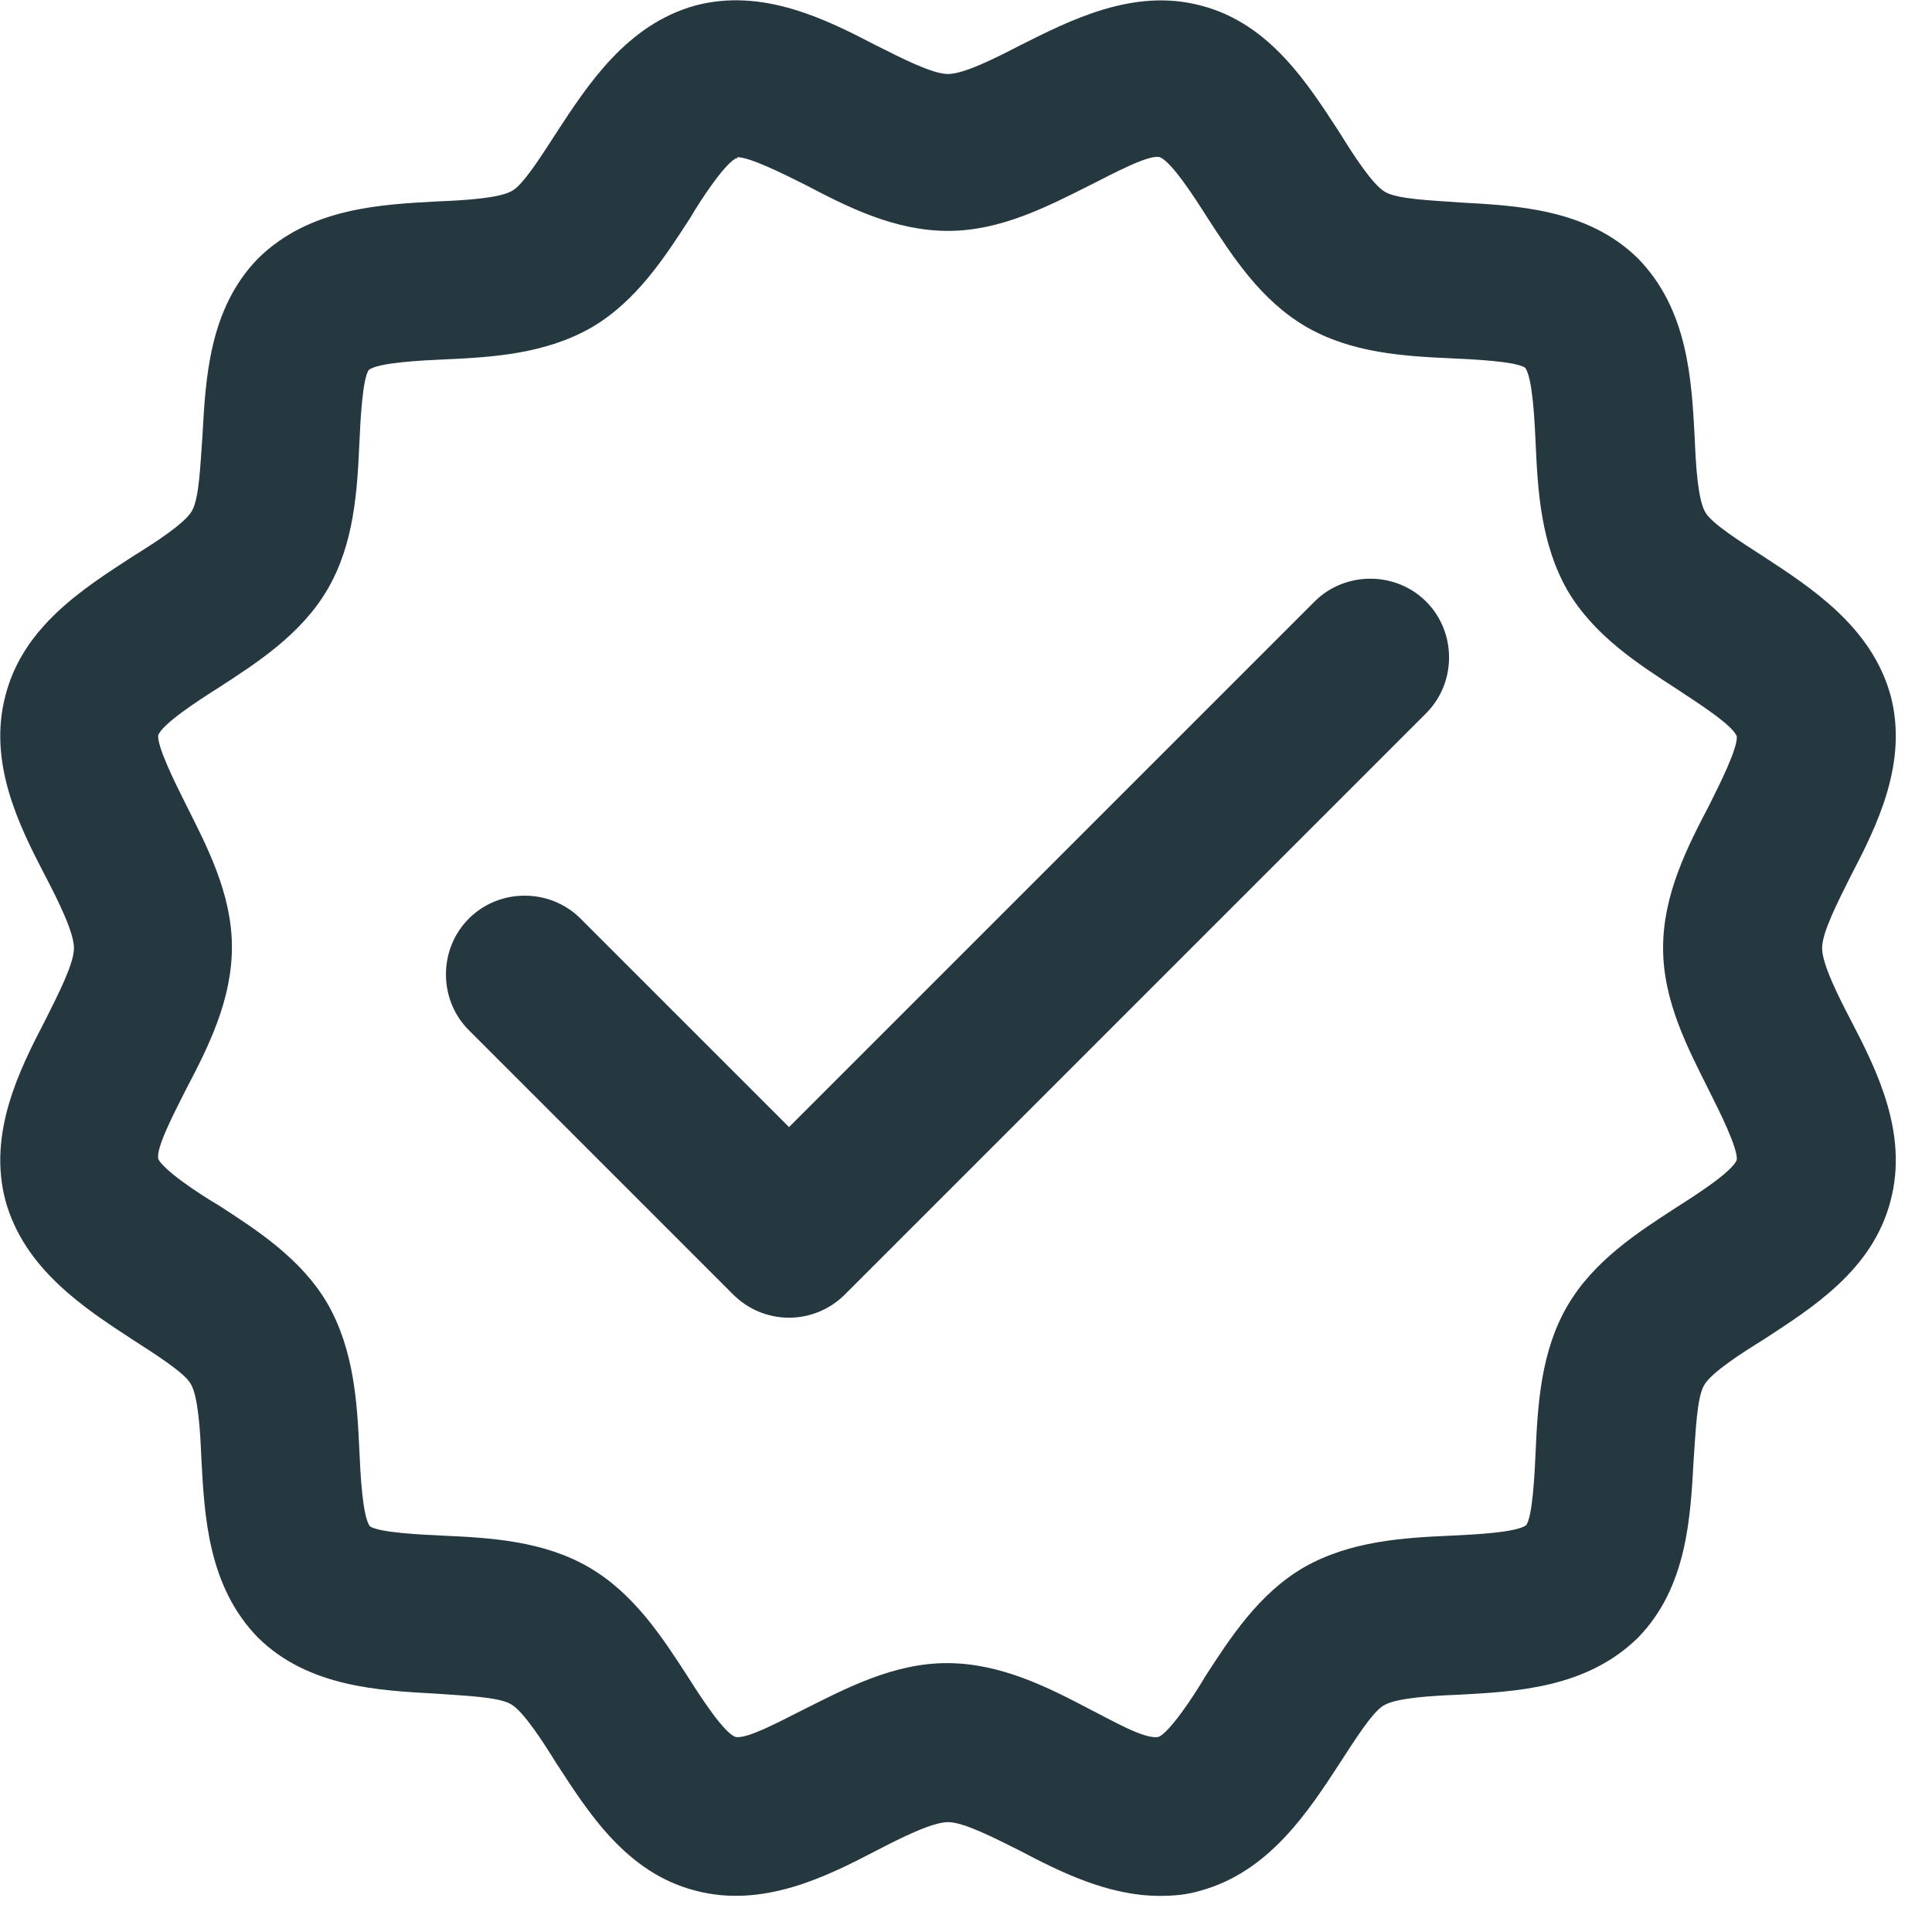 <?xml version="1.0" encoding="UTF-8"?>
<svg width="53px" height="53px" viewBox="0 0 53 53" version="1.1" xmlns="http://www.w3.org/2000/svg" xmlns:xlink="http://www.w3.org/1999/xlink">
    <title>Verified-References</title>
    <g id="Page-1" stroke="none" stroke-width="1" fill="none" fill-rule="evenodd">
        <g id="Verified-References" transform="translate(0.007, 0.008)" fill="#25373F" fill-rule="nonzero">
            <path d="M31.807,52.001 C30.391,52.001 29.062,51.336 27.965,50.758 C27.271,50.412 26.433,49.978 26,49.978 C25.567,49.978 24.7,50.412 24.036,50.758 C22.649,51.481 20.915,52.347 19.066,51.856 C17.16,51.365 16.12,49.689 15.253,48.36 C14.877,47.754 14.357,46.945 14.011,46.743 C13.664,46.54 12.74,46.512 11.96,46.454 C10.4,46.367 8.464,46.28 7.077,44.923 C5.691,43.507 5.604,41.571 5.517,40.011 C5.488,39.26 5.431,38.307 5.228,37.96 C5.055,37.642 4.217,37.122 3.639,36.747 C2.311,35.88 0.664,34.811 0.144,32.933 C-0.347,31.084 0.519,29.351 1.242,27.964 C1.588,27.271 2.022,26.433 2.022,26 C2.022,25.567 1.588,24.7 1.242,24.035 C0.519,22.649 -0.347,20.915 0.144,19.066 C0.635,17.16 2.311,16.12 3.639,15.253 C4.246,14.877 5.055,14.357 5.257,14.011 C5.459,13.664 5.488,12.74 5.546,11.96 C5.633,10.4 5.719,8.464 7.077,7.077 C8.493,5.691 10.428,5.604 11.989,5.517 C12.74,5.488 13.693,5.431 14.04,5.228 C14.357,5.055 14.877,4.217 15.253,3.639 C16.12,2.311 17.189,0.664 19.066,0.144 C20.915,-0.347 22.649,0.519 24.036,1.242 C24.729,1.588 25.567,2.022 26,2.022 C26.433,2.022 27.3,1.588 27.965,1.242 C29.351,0.548 31.085,-0.347 32.934,0.144 C34.84,0.635 35.88,2.311 36.747,3.639 C37.123,4.246 37.643,5.055 37.989,5.257 C38.336,5.459 39.26,5.488 40.04,5.546 C41.6,5.633 43.536,5.719 44.923,7.077 C46.309,8.493 46.396,10.428 46.483,11.989 C46.512,12.74 46.569,13.693 46.772,14.04 C46.945,14.357 47.783,14.877 48.361,15.253 C49.689,16.12 51.336,17.189 51.856,19.066 C52.347,20.915 51.481,22.649 50.758,24.035 C50.412,24.729 49.978,25.567 49.978,26 C49.978,26.433 50.412,27.3 50.758,27.964 C51.481,29.351 52.347,31.084 51.856,32.933 C51.365,34.84 49.689,35.88 48.361,36.747 C47.754,37.122 46.945,37.642 46.743,37.989 C46.541,38.336 46.512,39.26 46.454,40.04 C46.367,41.6 46.281,43.536 44.923,44.923 C43.507,46.309 41.572,46.396 40.011,46.483 C39.26,46.512 38.307,46.569 37.96,46.772 C37.643,46.945 37.123,47.783 36.747,48.36 C35.88,49.689 34.811,51.336 32.934,51.856 C32.558,51.972 32.182,52.001 31.807,52.001 Z M20.222,4.333 C20.222,4.333 20.222,4.333 20.193,4.333 C19.904,4.448 19.24,5.431 18.922,5.979 C18.229,7.048 17.449,8.262 16.206,8.984 C14.935,9.706 13.491,9.793 12.191,9.851 C11.555,9.88 10.371,9.937 10.111,10.14 C9.937,10.371 9.88,11.526 9.851,12.162 C9.793,13.462 9.706,14.906 8.984,16.149 C8.262,17.391 7.048,18.171 5.979,18.864 C5.431,19.211 4.448,19.847 4.333,20.164 C4.304,20.482 4.795,21.464 5.084,22.042 C5.662,23.198 6.355,24.498 6.355,25.971 C6.355,27.444 5.691,28.744 5.084,29.9 C4.795,30.478 4.275,31.46 4.333,31.778 C4.448,32.067 5.431,32.731 5.979,33.049 C7.048,33.742 8.262,34.522 8.984,35.765 C9.706,37.036 9.793,38.48 9.851,39.78 C9.88,40.416 9.937,41.6 10.14,41.86 C10.371,42.034 11.526,42.091 12.162,42.12 C13.462,42.178 14.906,42.265 16.149,42.987 C17.391,43.709 18.171,44.923 18.864,45.992 C19.211,46.54 19.847,47.523 20.164,47.638 C20.453,47.725 21.464,47.176 22.042,46.887 C23.198,46.309 24.498,45.616 25.971,45.616 C27.444,45.616 28.745,46.28 29.9,46.887 C30.478,47.176 31.402,47.725 31.778,47.638 C32.067,47.523 32.731,46.54 33.049,45.992 C33.742,44.923 34.522,43.709 35.765,42.987 C37.036,42.265 38.48,42.178 39.78,42.12 C40.416,42.091 41.6,42.034 41.86,41.831 C42.034,41.6 42.092,40.445 42.12,39.809 C42.178,38.509 42.265,37.065 42.987,35.822 C43.709,34.58 44.923,33.8 45.992,33.107 C46.541,32.76 47.523,32.125 47.638,31.807 C47.667,31.489 47.176,30.507 46.887,29.929 C46.309,28.773 45.616,27.473 45.616,26 C45.616,24.527 46.281,23.227 46.887,22.071 C47.176,21.493 47.667,20.511 47.638,20.193 C47.523,19.875 46.512,19.24 45.992,18.893 C44.923,18.2 43.709,17.42 42.987,16.178 C42.265,14.906 42.178,13.462 42.12,12.162 C42.092,11.526 42.034,10.342 41.832,10.082 C41.6,9.908 40.445,9.851 39.809,9.822 C38.509,9.764 37.065,9.677 35.822,8.955 C34.58,8.233 33.8,7.02 33.107,5.951 C32.76,5.402 32.125,4.419 31.807,4.304 C31.518,4.217 30.507,4.766 29.929,5.055 C28.773,5.633 27.473,6.326 26,6.326 C24.527,6.326 23.227,5.662 22.071,5.055 C21.493,4.766 20.569,4.304 20.222,4.304 L20.222,4.333 Z M21.638,36.14 C21.06,36.14 20.511,35.909 20.107,35.505 L12.855,28.253 C12.017,27.416 12.017,26.029 12.855,25.191 C13.693,24.353 15.08,24.353 15.918,25.191 L21.638,30.911 L36.054,16.495 C36.891,15.658 38.278,15.658 39.116,16.495 C39.954,17.333 39.954,18.72 39.116,19.558 L23.169,35.505 C22.764,35.909 22.215,36.14 21.638,36.14 Z" id="Shape"></path>
        </g>
    </g>
</svg>